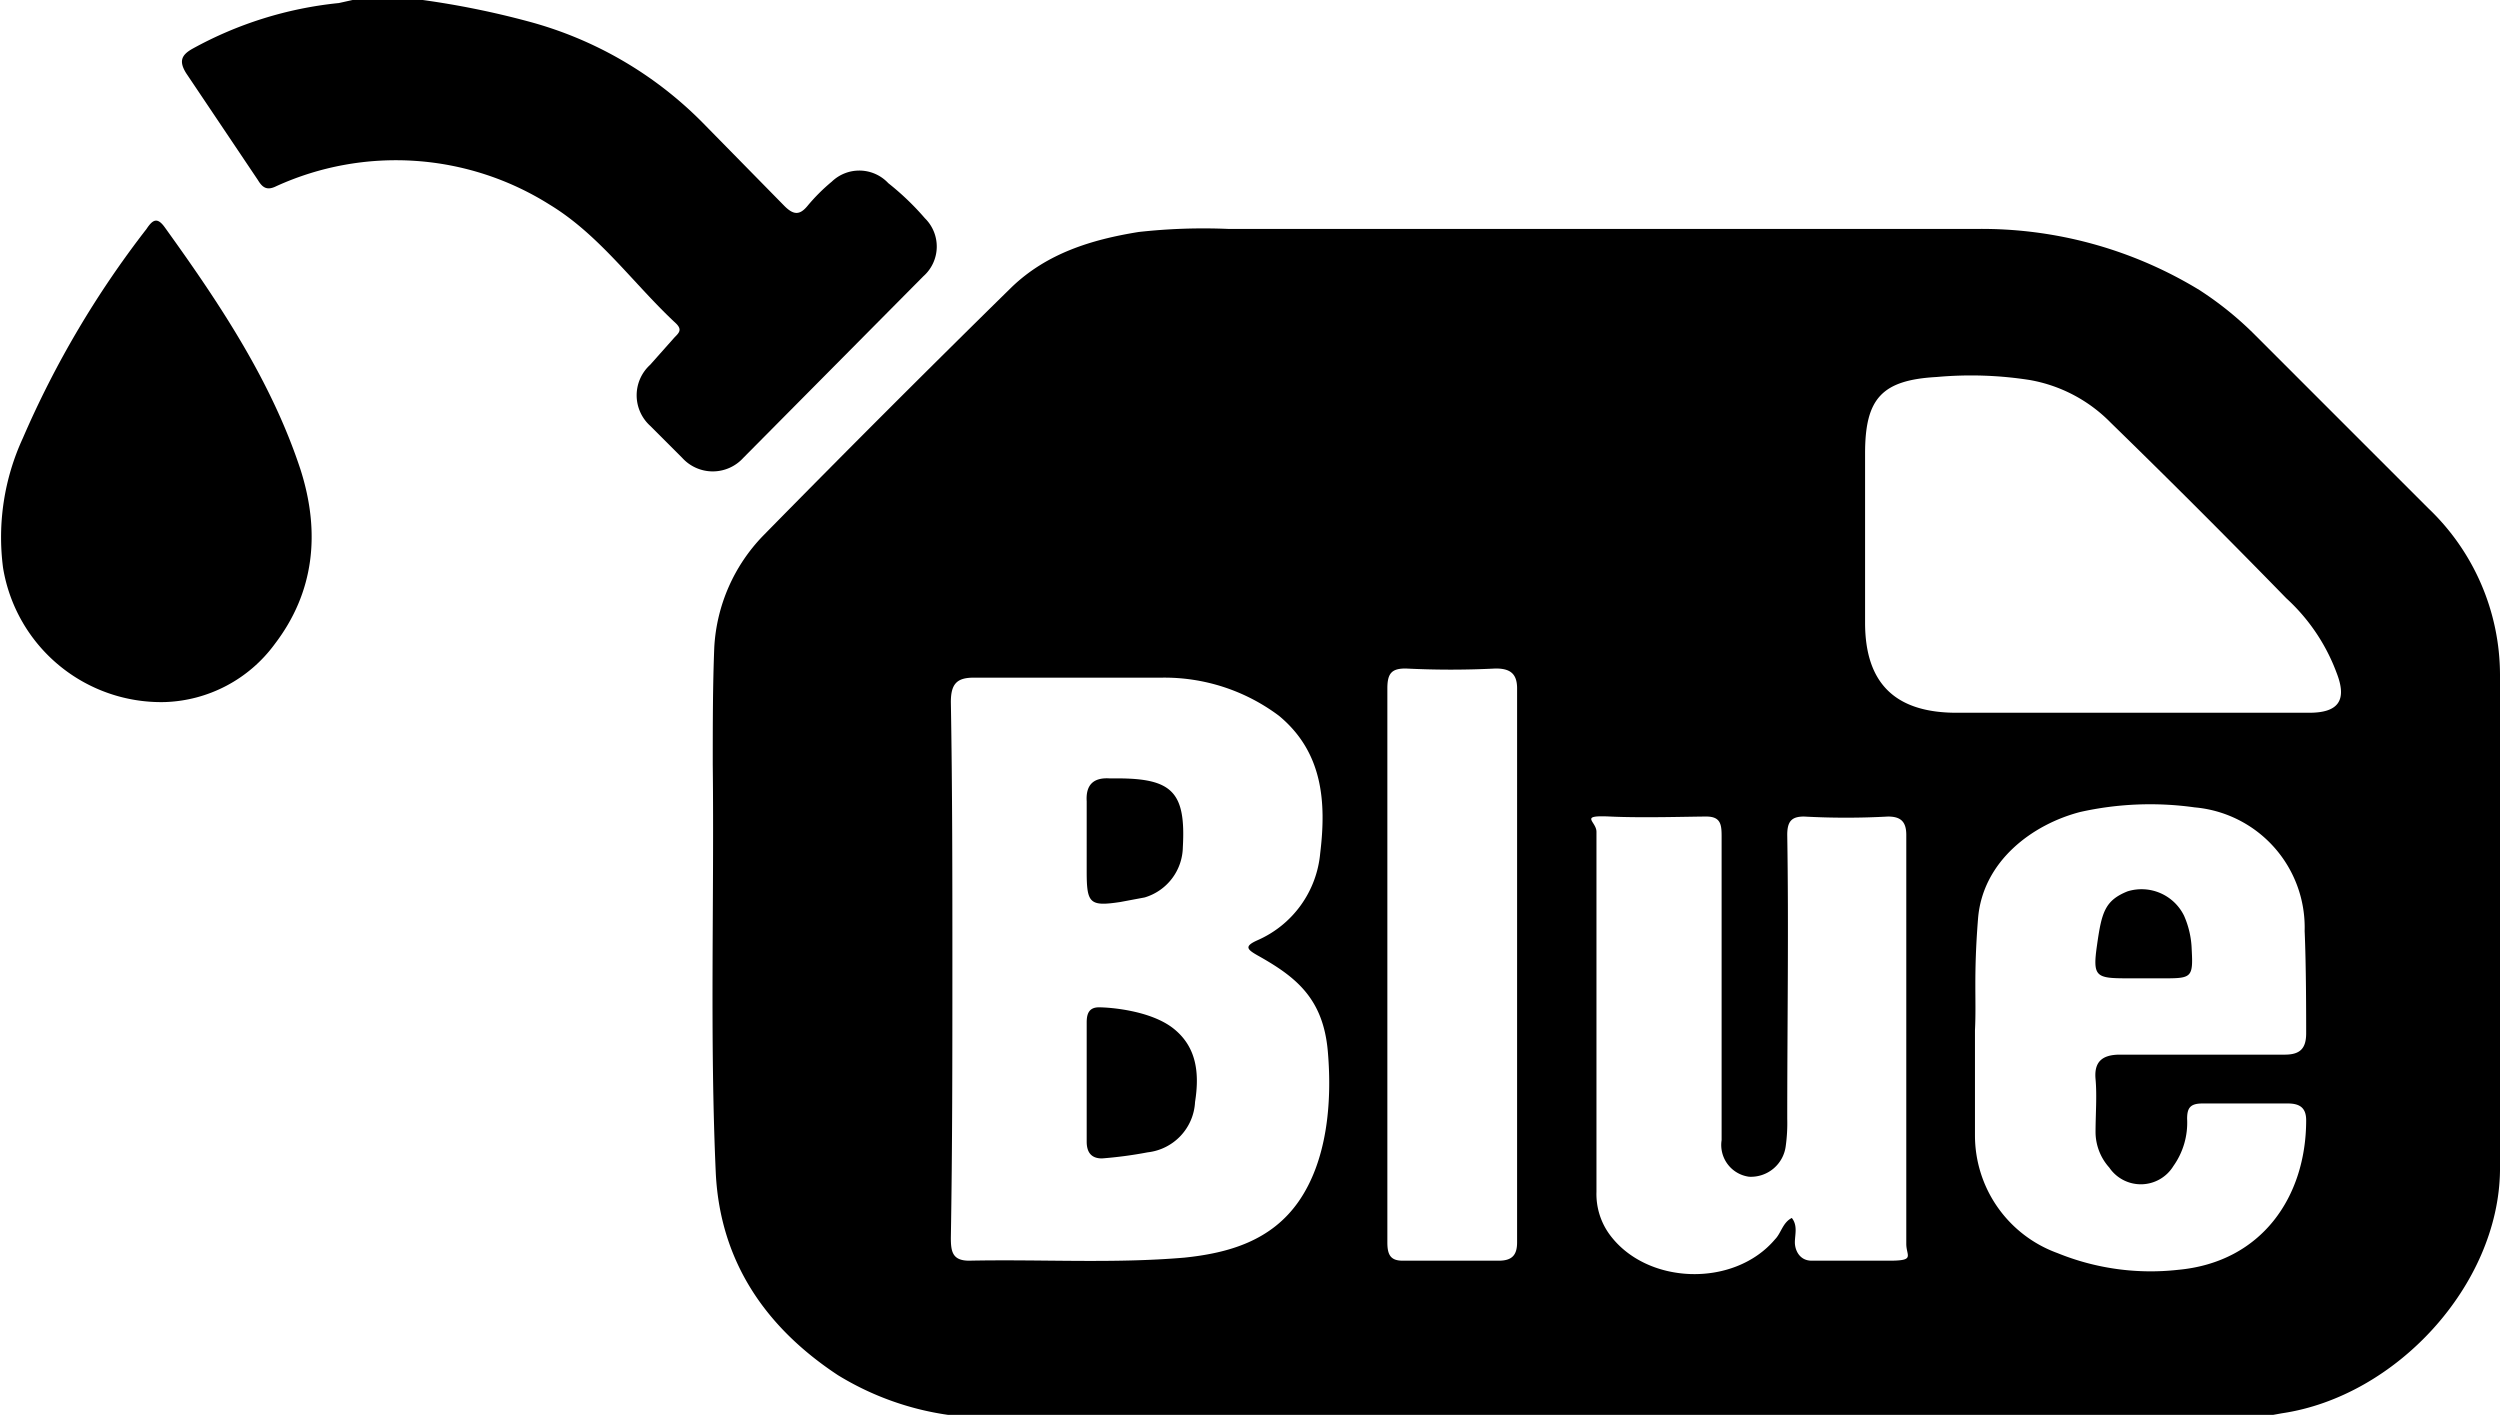 <svg xmlns="http://www.w3.org/2000/svg" viewBox="0 0 163.8 92.7"><path d="M608.8,410.9a18.9,18.9,0,0,1-7.2-2.6c-4.7-3.1-7.7-7.4-8-13.2-.4-8.9-.1-17.9-.2-26.8,0-2.6,0-5.2.1-7.7a11.4,11.4,0,0,1,3.2-7.3c5.4-5.5,10.8-10.9,16.3-16.3,2.3-2.2,5.2-3.1,8.3-3.6a38.4,38.4,0,0,1,5.9-.2h49a27.4,27.4,0,0,1,14.6,4,22,22,0,0,1,3.7,3l11.3,11.3a15.1,15.1,0,0,1,4.7,10.9c.1,10.8.1,21.6,0,32.5-.1,7.5-6.8,14.8-14.3,15.9l-1.1.2Zm.3-29.3c0,5.9,0,11.8-.1,17.7,0,.9.1,1.5,1.2,1.5,4.7-.1,9.4.2,14.1-.2,2.9-.3,5.7-1.1,7.5-3.7s2.2-6.3,1.9-9.8-2.1-4.9-4.6-6.3c-.7-.4-.9-.6,0-1a6.9,6.9,0,0,0,4.1-5.7c.4-3.3.2-6.6-2.7-9a12.5,12.5,0,0,0-7.7-2.5H610.5c-1.1,0-1.5.4-1.5,1.6C609.1,369.9,609.1,375.8,609.1,381.6Zm77.1-16.7H698c1.9,0,2.5-.8,1.8-2.6a12.5,12.5,0,0,0-3.3-4.9c-3.8-3.9-7.6-7.7-11.5-11.5a9.8,9.8,0,0,0-5.3-2.8,24.9,24.9,0,0,0-6.1-.2c-3.6.2-4.7,1.4-4.7,5V359c0,4,2,5.9,6,5.9Zm-10.1,20.8v6.9a8.2,8.2,0,0,0,5.4,7.7,16.2,16.2,0,0,0,7.9,1.1c5.5-.5,8.4-4.8,8.4-9.8,0-.8-.4-1.1-1.2-1.1H691c-.8,0-1,.3-1,1a4.9,4.9,0,0,1-.9,3.1,2.5,2.5,0,0,1-4.2.1,3.5,3.5,0,0,1-.9-2.3c0-1.2.1-2.4,0-3.5s.4-1.6,1.6-1.6h10.8c1,0,1.4-.4,1.4-1.4s0-4.5-.1-6.7a7.9,7.9,0,0,0-7.2-8.1,21,21,0,0,0-7.5.3c-3.1.8-6.4,3.2-6.7,7S676.2,383.7,676.1,385.7Zm-12,12.3c.4.5.2,1.1.2,1.6s.3,1.2,1.1,1.2,3.4,0,5.1,0,1.1-.3,1.1-1.1V372.9c0-.9-.4-1.2-1.2-1.2a50.5,50.5,0,0,1-5.5,0c-.8,0-1.1.3-1.1,1.2.1,6.2,0,12.4,0,18.6a10.9,10.9,0,0,1-.1,1.8,2.3,2.3,0,0,1-2.4,2,2.1,2.1,0,0,1-1.8-2.4V373.1c0-.8,0-1.4-1-1.4s-4.2.1-6.3,0-.9.3-.9,1v23.6a4.5,4.5,0,0,0,.8,2.7c2.4,3.4,8.2,3.6,10.9.4C663.4,399,663.5,398.3,664.1,398Zm-26.5-16.7h0v18.3c0,.8.2,1.2,1,1.2h6.3c.9,0,1.2-.4,1.2-1.2V363.3c0-1-.5-1.3-1.4-1.3a58.1,58.1,0,0,1-5.9,0c-.9,0-1.2.3-1.2,1.3Z" transform="translate(-546.7 -318.2)"/><path d="M574.4,318.2a56.3,56.3,0,0,1,6.9,1.4,25.2,25.2,0,0,1,11.4,6.6l5.4,5.5c.6.6,1,.6,1.5,0a12.1,12.1,0,0,1,1.6-1.6,2.6,2.6,0,0,1,3.7.1,17.5,17.5,0,0,1,2.4,2.3,2.6,2.6,0,0,1-.1,3.8l-11.8,11.9a2.7,2.7,0,0,1-4,0l-2.1-2.1a2.7,2.7,0,0,1,0-4l1.6-1.8c.3-.3.5-.5.1-.9-2.8-2.6-5-5.8-8.3-7.8a18.9,18.9,0,0,0-17.9-1.2c-.6.3-.9.1-1.2-.4l-4.7-7c-.5-.8-.3-1.2.4-1.6a25,25,0,0,1,9.6-3l.9-.2Z" transform="translate(-546.7 -318.2)"/><path d="M557.5,364.2a10.5,10.5,0,0,1-10.6-8.8,15.5,15.5,0,0,1,1.3-8.5,63.3,63.3,0,0,1,8.1-13.7c.4-.6.7-.8,1.2-.1,3.6,5,7,10.1,8.9,15.9,1.3,4.1.9,8-1.7,11.4A9.3,9.3,0,0,1,557.5,364.2Z" transform="translate(-546.7 -318.2)"/><path d="M617.9,389v-3.8c0-.5.1-1,.8-1s3.4.2,4.9,1.4,1.7,2.9,1.4,4.8a3.5,3.5,0,0,1-3.1,3.3,27.2,27.2,0,0,1-3,.4c-.7,0-1-.4-1-1.1Z" transform="translate(-546.7 -318.2)"/><path d="M617.9,373.4v-2.7q-.1-1.6,1.5-1.5h.5c3.6,0,4.5.9,4.3,4.5a3.5,3.5,0,0,1-2.5,3.3l-1.6.3c-2,.3-2.2.1-2.2-2Z" transform="translate(-546.7 -318.2)"/><path d="M687.2,382.3h-1.1c-2.1,0-2.3-.1-2-2.2s.5-2.9,2-3.5a3.1,3.1,0,0,1,3.7,1.6,5.9,5.9,0,0,1,.5,2.2c.1,1.8,0,1.9-1.7,1.9Z" transform="translate(-546.7 -318.2)"/></svg>